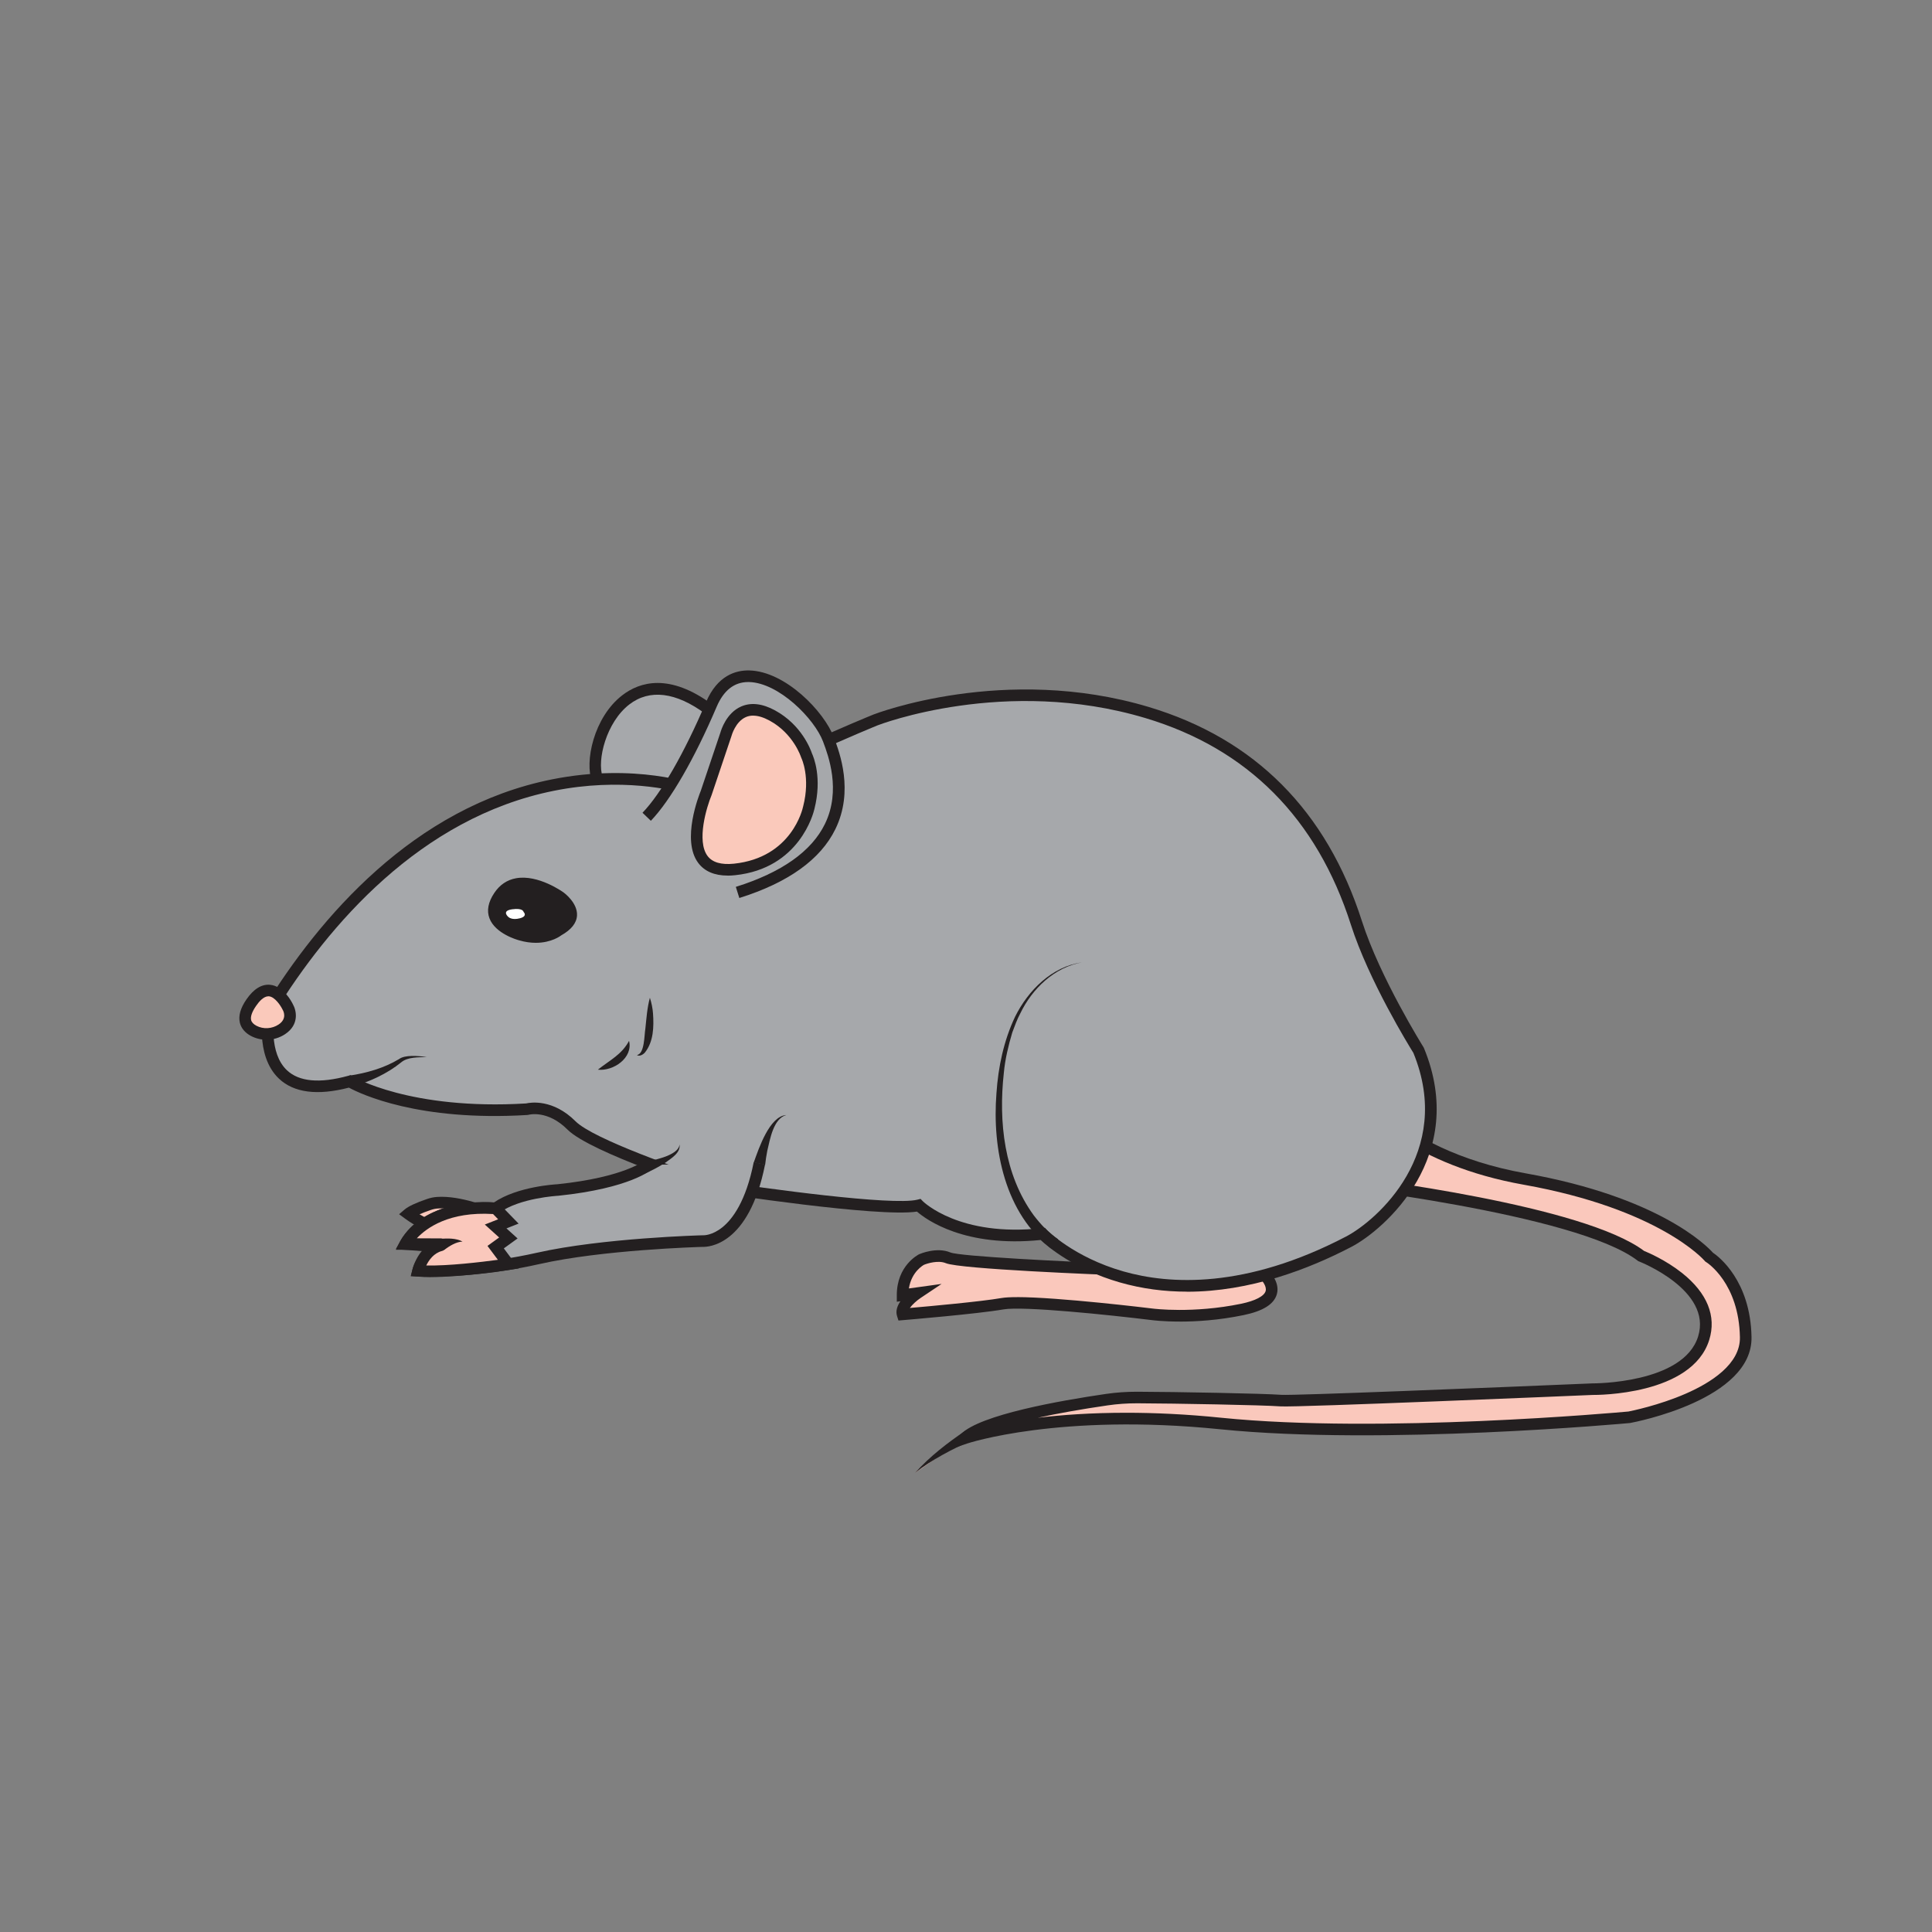 <?xml version="1.0" encoding="UTF-8"?><svg id="Layer_1" xmlns="http://www.w3.org/2000/svg" width="500" height="500" viewBox="0 0 500 500"><rect x="0" y="0" width="500" height="500" fill="#808080" stroke="none"/><defs><style>.cls-1{fill:#231f20;}.cls-2{fill:#fff;}.cls-3{fill:#fac9bb;}.cls-4{fill:#fac8bc;}.cls-5{fill:#a6a8ab;}</style></defs><g id="mouse"><path class="cls-5" d="M183.53,183.59c-22.28-16.55-32.11,10.11-28.89,18.16l14.15,17.72,29.35-20.59-14.6-15.28Z"/><path class="cls-1" d="M168.49,221.51l-15.17-18.99-.08-.21c-2.01-5.04.38-16.66,7.81-22.38,4.49-3.46,12.19-5.84,23.37,2.46l.19.17,15.81,16.54-31.93,22.41ZM155.95,201l13.12,16.43,26.77-18.78-13.31-13.93c-7.61-5.62-14.41-6.45-19.65-2.42-5.99,4.61-8.42,14.47-6.93,18.69Z"/><path class="cls-4" d="M342.13,305.13s66.13,7.27,82.59,19.92c0,0,20.37,7.81,16.18,21.27s-28.74,13.19-28.74,13.19c0,0-76.77,3.25-80.64,2.96-4.78-.36-27.54-.77-37.23-.8-2.64,0-5.27.17-7.87.55-9.34,1.36-31.81,5.06-36.65,9.94,0,0,23.72-8.08,66.13-3.77s105.75-1.62,105.75-1.62c0,0,30.41-5.65,30.13-20.73-.28-15.08-9.49-20.73-9.49-20.73,0,0-11.44-13.73-47.71-20.19s-46.88-27.19-46.88-27.19l-5.58,27.19Z"/><path class="cls-1" d="M244.21,375.65l4.5-4.53c4.96-5,25.62-8.64,37.5-10.37,2.66-.39,5.33-.57,8.09-.57,9.98.03,32.63.45,37.34.8,2.99.22,53.94-1.84,80.46-2.96.28,0,23.57.1,27.37-12.14,3.72-11.96-15.1-19.35-15.29-19.42l-.2-.08-.17-.13c-15.94-12.25-81.18-19.55-81.84-19.62l-1.64-.18,6.77-32.99,1.95,3.8c.1.2,10.79,20.16,45.8,26.4,34.58,6.16,46.89,18.79,48.45,20.53,1.47.99,9.72,7.22,9.99,21.84.3,16.16-30.07,21.99-31.36,22.23l-.13.02c-.63.06-63.97,5.89-106.04,1.61-41.6-4.22-65.26,3.62-65.49,3.7l-6.04,2.06ZM291.46,365.62c7.31,0,15.52.36,24.59,1.29,41.15,4.18,102.93-1.38,105.39-1.61.75-.15,7.86-1.58,14.83-4.62,6.47-2.82,14.15-7.65,14.02-14.6-.26-14-8.43-19.27-8.78-19.48l-.2-.13-.16-.19c-.11-.13-11.66-13.41-46.82-19.68-28.35-5.05-41.28-18.55-45.88-24.78l-4.51,22c10.51,1.23,65.96,8.19,81.54,19.91,1.03.42,5.62,2.37,9.85,5.73,6.5,5.17,8.93,11.16,7.02,17.3-4.47,14.36-29.13,14.26-30.19,14.25-3.06.13-76.82,3.26-80.73,2.96-4.65-.35-27.18-.76-37.12-.8-2.58,0-5.14.17-7.65.54-6.83.99-12.93,2.08-18.09,3.21,6.21-.75,13.87-1.3,22.91-1.3Z"/><path class="cls-4" d="M250.66,371.5s-8.68,4.69-13.85,9.69"/><path class="cls-1" d="M251.37,372.82c-5.1,2.3-10.14,4.9-14.56,8.37,3.81-4.27,8.41-7.78,13.14-11.01,0,0,1.43,2.64,1.43,2.64h0Z"/><path class="cls-4" d="M327.03,329.69s7.31,6.54-5.56,9.19c-12.87,2.65-23.21,1.27-23.21,1.27,0,0-32.12-3.93-38.83-2.76s-25.85,2.76-25.85,2.76c-.77-2.44,3.85-5.52,3.85-5.52l-3.85.53c0-6.79,4.95-9.23,4.95-9.23,0,0,3.86-1.66,6.82-.42,3.62,1.51,46.09,3.1,46.09,3.1l32.56-1.05,3.03,2.14Z"/><path class="cls-1" d="M305.3,342.02c-4.3,0-7.01-.35-7.23-.38-11.02-1.35-33.24-3.66-38.38-2.77-6.7,1.17-25.2,2.71-25.98,2.78l-1.19.1-.36-1.14c-.43-1.35.07-2.69.87-3.85l-.94.13v-1.72c0-7.64,5.55-10.46,5.79-10.58.25-.11,4.55-1.93,8.06-.46,2.46,1.02,29.2,2.37,45.52,2.98l33.01-1.07,3.58,2.54c.13.12,3.3,3,2.41,6.3-.71,2.63-3.54,4.42-8.67,5.48-6.45,1.33-12.23,1.67-16.48,1.67ZM263.17,335.69c10.75,0,34.13,2.84,35.27,2.98.12.01,10.28,1.31,22.73-1.25,3.68-.76,6.01-1.97,6.38-3.31.33-1.21-.92-2.73-1.46-3.24l-2.54-1.79-32.11,1.04h-.05c-7.14-.27-42.93-1.68-46.61-3.21-1.93-.81-4.74.03-5.65.42-.08.04-3.22,1.71-3.91,6.12l8.46-1.17-5.41,3.62c-1.08.72-2.19,1.75-2.8,2.6,5.08-.44,18.42-1.65,23.71-2.57.93-.16,2.31-.23,4-.23Z"/><path class="cls-4" d="M126.81,314.16s-7.66-3.33-13.64-2.9c-.76.06-1.5.23-2.22.47-1.47.5-4.19,1.51-5.25,2.42,0,0,4.39,3.25,6.94,3.25s14.17-3.25,14.17-3.25Z"/><path class="cls-1" d="M112.64,318.91c-2.96,0-7.34-3.18-7.83-3.55l-1.52-1.12,1.43-1.22c.95-.81,2.88-1.72,5.74-2.7.9-.31,1.75-.49,2.6-.55,6.26-.45,14.02,2.87,14.35,3.02l3.87,1.68-4.07,1.14c-1.21.34-11.89,3.31-14.57,3.31ZM108.57,314.26c1.48.88,3.12,1.65,4.07,1.65,1.19,0,5.25-.95,9.09-1.94-2.52-.73-5.71-1.41-8.46-1.21-.58.04-1.19.17-1.84.4-1.09.37-2.07.75-2.86,1.1Z"/><path class="cls-5" d="M179.92,204.58s-61.17-22.7-110.19,56.76c0,0-5.49,25.73,20.78,18.54,0,0,14.9,9.08,45.88,7.19,0,0,5.7-1.63,11.53,4.21,5.83,5.84,36.99,15.8,36.99,15.8,0,0,44.64,6.91,52.85,4.88,0,0,9.61,9.91,32.09,7.4,0,0,27.72,28.9,79.21,1.99,6.77-3.54,29.63-21.51,18.06-49.55,0,0-11.29-17.97-16.08-32.94s-16.93-43.29-54.17-54.45c-37.24-11.16-70.25,1.91-70.25,1.91,0,0-30.19,12.25-39.78,19.87-9.59,7.62-6.92-1.6-6.92-1.6Z"/><path class="cls-1" d="M307.18,334.28c-5.72,0-11.58-.72-17.44-2.41-11.65-3.37-18.51-9.18-20.42-10.96-19.59,1.99-29.53-5.2-32.01-7.35-10.08,1.54-50.84-4.73-52.62-5.01l-.23-.05c-1.29-.41-31.58-10.14-37.6-16.17-5.08-5.09-9.87-3.88-10.07-3.82l-.31.05c-28.13,1.71-43.11-5.42-46.18-7.08-8.14,2.11-14.23,1.33-18.1-2.32-6.43-6.07-4.05-17.65-3.94-18.14l.05-.25.14-.22c14.13-22.91,38.52-51.72,74.46-58.86,21.59-4.29,36.89,1.25,37.53,1.48l1.31.49-.39,1.34c-.29,1.02-.37,2.3-.19,2.7,0,0,.01,0,.02,0,.31,0,1.56-.19,4.71-2.69,9.65-7.67,38.91-19.59,40.15-20.09.35-.14,33.94-13.13,71.25-1.95,27.46,8.23,46.03,26.88,55.17,55.43,4.68,14.62,15.81,32.42,15.92,32.6l.12.23c11.54,27.97-10.22,46.99-18.75,51.45-11.05,5.77-26.26,11.62-42.58,11.62ZM270.43,317.77l.51.54c.07.07,6.92,7.06,19.8,10.73,11.9,3.4,31.56,4.59,57.63-9.03,7.89-4.12,27.99-21.69,17.41-47.53-1.04-1.67-11.52-18.64-16.17-33.17-8.82-27.55-26.71-45.54-53.17-53.47-36.28-10.87-68.95,1.74-69.27,1.86-.29.12-30.09,12.25-39.4,19.65-3.97,3.15-6.52,4.03-8.28,2.85-1.52-1.02-1.53-3.14-1.32-4.61-4-1.18-17.43-4.43-34.85-.93-34.67,6.97-58.37,34.91-72.18,57.22-.28,1.59-1.64,10.61,3.12,15.1,3.15,2.97,8.48,3.46,15.85,1.44l.62-.17.55.34c.14.09,14.91,8.78,44.87,6.98,1.13-.26,6.96-1.23,12.82,4.64,4.55,4.56,27.62,12.62,36.28,15.39,12.43,1.92,45.66,6.49,52.15,4.88l.84-.21.6.62c.09.09,9.48,9.34,30.85,6.95l.74-.08Z"/><path class="cls-5" d="M167.34,211.37c5.37-5.59,11.57-16.95,16.74-29.08,7.14-16.74,26.62-.77,30.33,9.12,2.25,5.99,11.03,28.7-23.54,39.53"/><path class="cls-1" d="M191.33,232.38l-.9-2.86c11.84-3.71,19.6-9.19,23.06-16.28,4.25-8.71.85-17.77-.43-21.17l-.04-.12c-2.24-5.96-11.48-15.27-19.19-15.44-.07,0-.14,0-.2,0-3.6,0-6.34,2.15-8.15,6.38-5.75,13.48-11.96,24.24-17.04,29.53l-2.16-2.08c4.84-5.03,10.83-15.47,16.44-28.63,2.95-6.92,7.71-8.27,11.18-8.2,9.34.21,19.39,10.6,21.94,17.39l.04.12c1.41,3.74,5.14,13.67.32,23.55-3.84,7.86-12.2,13.86-24.86,17.83Z"/><path class="cls-3" d="M209.3,209.04s-2.89,14.25-19.2,15.96-7.33-19.81-7.33-19.81l5.11-15.17s2.57-9.99,11.99-4.86c6.88,3.75,8.88,10.39,8.88,10.39,0,0,2.66,5.25.56,13.5Z"/><path class="cls-1" d="M188.33,226.6c-3.44,0-6-1.1-7.64-3.29-4.41-5.92.26-17.64.67-18.64l5.08-15.08c.17-.61,1.52-5.08,5.39-6.76,2.54-1.1,5.48-.76,8.75,1.02,6.9,3.76,9.23,10.16,9.56,11.15.42.9,2.68,6.32.62,14.4-.24,1.03-3.83,15.34-20.5,17.1-.67.07-1.31.11-1.92.11ZM194.92,185.2c-.67,0-1.3.12-1.87.37-2.72,1.17-3.71,4.79-3.72,4.83l-.03.1-5.14,15.27c-1.28,3.06-3.95,11.86-1.05,15.75,1.24,1.67,3.54,2.34,6.84,2,14.98-1.57,17.78-14.23,17.89-14.77l.02-.07c1.93-7.53-.42-12.4-.44-12.45l-.1-.24c-.02-.06-1.94-6.12-8.16-9.5-1.57-.85-2.98-1.28-4.23-1.28Z"/><path class="cls-5" d="M196.55,301.06c-4.12,20.89-14.61,20.12-14.61,20.12,0,0-25.64.64-42.64,4.49-17,3.85-31.09,3.2-31.09,3.2,1.2-4.61,6.78-6.15,6.78-6.15l-10.1-.77c5.98-10.77,23.38-9.23,23.38-9.23,5.71-4.23,16.07-4.74,16.07-4.74,18.47-1.92,23.46-6.54,23.46-6.54"/><path class="cls-1" d="M110.8,330.42c-1.58,0-2.51-.04-2.66-.05l-1.85-.08.46-1.79c.53-2.04,1.74-3.56,3.06-4.67l-7.37-.56,1.14-2.05c5.82-10.48,21.08-10.21,24.26-10.03,6.07-4.15,16-4.69,16.43-4.71,17.42-1.82,22.48-6.11,22.52-6.16l2.02,2.21c-.22.2-5.57,4.98-24.32,6.93-.18.01-10.06.55-15.34,4.46l-.46.34-.57-.05c-.15-.01-14.14-1.12-20.54,6.44l16.08,1.23-8.3,2.29s-3.16.92-4.84,3.24h.04c4.64,0,15.75-.35,28.39-3.2,16.95-3.83,42.68-4.52,42.94-4.52h.07s.07,0,.07,0c.07,0,2.27.08,4.95-2.09,2.58-2.09,6.08-6.7,8.08-16.83l2.94.58c-4.17,21.14-14.85,21.38-16.1,21.34-1.3.04-26,.76-42.3,4.45-12.86,2.91-23.94,3.29-28.83,3.29Z"/><path class="cls-3" d="M72.97,266.38c-2.14,1.43-5,1.62-7.29.42-2-1.05-3.52-3.15-.65-7.31,5.3-7.67,9.45,1.11,9.45,1.11,0,0,2.03,3.41-1.51,5.78Z"/><path class="cls-1" d="M68.94,269.08c-1.37,0-2.74-.32-3.96-.96-1.55-.81-2.55-2-2.9-3.42-.43-1.76.14-3.8,1.71-6.07,1.85-2.68,3.91-3.95,6.05-3.77,3.5.29,5.61,4.32,5.96,5.04.94,1.64,1.69,5.27-2,7.73h0c-1.45.97-3.16,1.46-4.86,1.46ZM69.46,257.84c-1.22,0-2.41,1.34-3.2,2.5-1.04,1.51-1.48,2.77-1.27,3.65.14.57.61,1.07,1.38,1.48,1.78.94,4.04.81,5.75-.34,2.29-1.53,1.19-3.54,1.05-3.77l-.07-.13c-.4-.84-1.91-3.26-3.53-3.39-.04,0-.09,0-.13,0Z"/><path class="cls-1" d="M272.27,323.28c-12.22-9.15-15.52-25.94-14.39-40.34.45-6.8,1.9-13.65,4.83-19.83,3.4-6.84,9.51-12.96,17.33-14.06-7.18,1.29-12.91,6.82-15.99,13.22-.84,1.53-1.45,3.32-2.07,4.93-1.01,3.39-1.87,6.97-2.19,10.48-1.4,12.65.09,26.34,7.72,36.82,1.77,2.3,3.9,4.64,6.32,6.21,0,0-1.56,2.57-1.56,2.57h0Z"/><path class="cls-1" d="M90.42,278.37c4.44-.66,8.97-1.94,12.85-4.28,1.53-1.15,4.96-.85,7.18-.52-2.17.06-4.96-.02-6.58,1.33-3.76,3.06-8.23,5.03-12.87,6.41,0,0-.58-2.94-.58-2.94h0Z"/><path class="cls-1" d="M154.73,276.83c3.13-2.49,6.18-3.9,8.07-7.46,1.08,4.4-4.07,7.91-8.07,7.46h0Z"/><path class="cls-1" d="M164.83,273.05c2.02-.34,1.89-5.15,2.19-6.84.29-2.68.45-5.34,1.17-7.99.43,1.34.71,2.69.81,4.06.24,3.42.15,7.32-2.11,10.13-.47.53-1.38,1.06-2.06.64h0Z"/><path class="cls-1" d="M134.43,242.85s-11.71-3.08-6.1-11.48c5.61-8.4,17.22,0,17.22,0,0,0,7.74,5.6-.58,10.27,0,0-3.97,3.17-10.55,1.21Z"/><path class="cls-1" d="M138.66,244c-1.29,0-2.75-.18-4.37-.66-.34-.09-6.1-1.68-7.62-5.69-.75-1.98-.33-4.19,1.25-6.55,1.41-2.11,3.3-3.39,5.63-3.81,5.73-1.03,12.04,3.49,12.31,3.68.15.11,3.66,2.69,3.47,5.97-.11,1.95-1.49,3.68-4.1,5.14-.08.07-2.45,1.92-6.56,1.92ZM135.28,228.14c-.53,0-1.05.04-1.57.13-2.05.37-3.72,1.5-4.97,3.38-1.39,2.08-1.77,3.97-1.14,5.64,1.35,3.57,6.89,5.07,6.95,5.09h.01c6.26,1.87,10.06-1.09,10.09-1.12,2.36-1.33,3.57-2.79,3.66-4.37.16-2.73-3.03-5.08-3.06-5.11-.05-.04-5.1-3.64-9.98-3.64Z"/><path class="cls-2" d="M131.59,237.33s-1.96-1.6.94-2,2.97.68,2.97.68c0,0,1.16,1.08-.94,1.64s-2.97-.32-2.97-.32Z"/><path class="cls-1" d="M195.08,300.83c1.28-3.57,4.07-12,8.42-12.26-3.36.91-4.22,6.31-4.93,9.26-.23,1.2-.43,2.44-.55,3.61l-2.94-.6h0Z"/><path class="cls-1" d="M165.91,300.91c2.5-.51,9.7-1.68,9.96-4.73.31,2.17-2.14,3.58-3.64,4.69-1.76,1.14-3.55,2.07-5.48,2.92,0,0-.84-2.88-.84-2.88h0Z"/><path class="cls-4" d="M104.89,321.96s5.32-10.55,23.38-9.23l3.29,3.38-3.29,1.3,3.29,2.98-3.29,2.37,3.29,4.41s-16.02,2.44-23.35,1.71c0,0,1.23-5.38,5.79-6.58.18-.05.16-.3-.02-.31l-9.09-.04Z"/><path class="cls-1" d="M111.49,330.52c-1.26,0-2.42-.04-3.43-.15l-1.69-.17.38-1.66c.04-.17.68-2.86,2.66-5.07l-6.95-.03,1.09-2.17c.24-.47,5.98-11.43,24.83-10.05l.57.04,5.26,5.41-3.14,1.24,2.88,2.6-3.56,2.57,3.88,5.19-2.47.38c-.57.09-12.32,1.86-20.3,1.86ZM110.32,327.5c5.62.15,14.3-.89,18.53-1.46l-2.69-3.6,3.02-2.18-3.71-3.35,3.45-1.36-1.32-1.36c-11.33-.69-17.18,3.56-19.73,6.28l6.23.03c.81.06,1.45.7,1.53,1.5.07.81-.45,1.55-1.24,1.75-2.14.56-3.4,2.37-4.07,3.75Z"/><path class="cls-4" d="M114.51,322s3.39-1.23,5.19-.69"/><path class="cls-1" d="M114,320.59c1.91-.11,3.99-.18,5.7.72-1.76.11-3.29,1.13-4.68,2.1,0,0-1.02-2.82-1.02-2.82h0Z"/></g></svg>